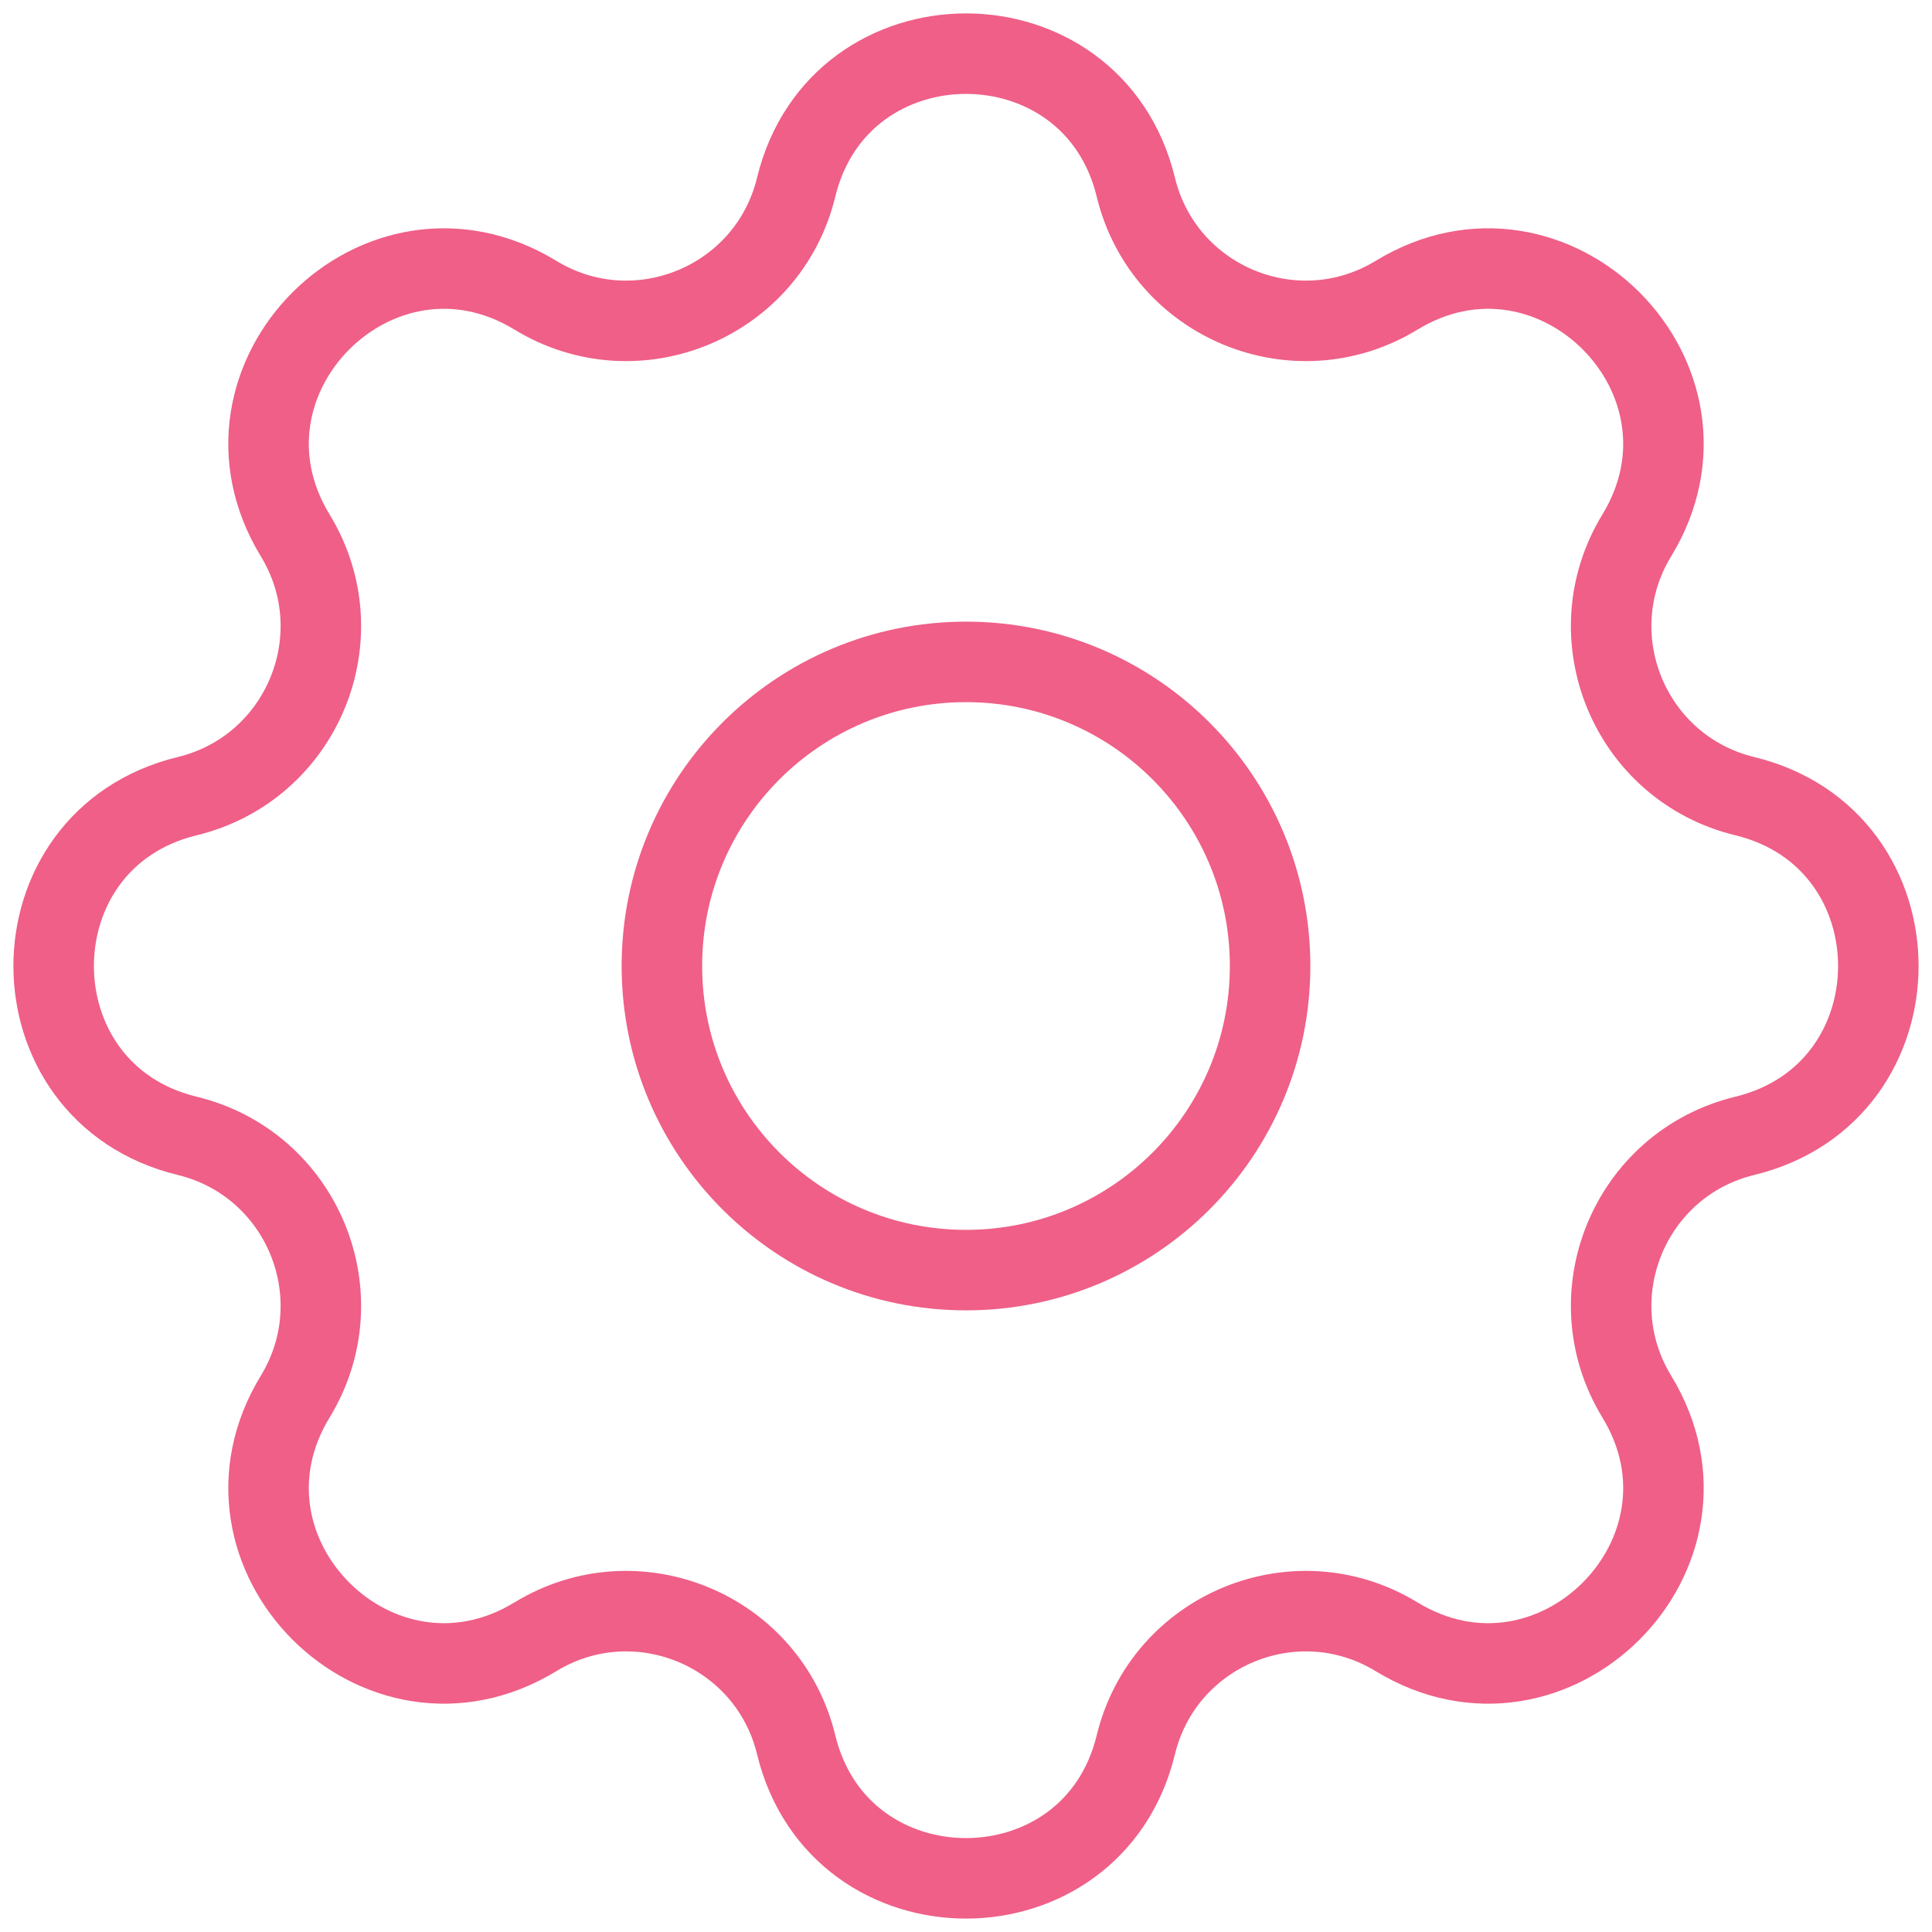 <svg width="72" height="72" viewBox="0 0 72 72" fill="none" xmlns="http://www.w3.org/2000/svg">
<path d="M29.671 6.976C31.282 0.341 40.718 0.341 42.329 6.976C43.37 11.263 48.281 13.297 52.047 11.002C57.878 7.449 64.551 14.122 60.998 19.953C58.703 23.719 60.737 28.63 65.023 29.671C71.659 31.282 71.659 40.718 65.023 42.329C60.737 43.37 58.703 48.281 60.998 52.047C64.551 57.878 57.878 64.551 52.047 60.998C48.281 58.703 43.37 60.737 42.329 65.023C40.718 71.659 31.282 71.659 29.671 65.023C28.63 60.737 23.719 58.703 19.953 60.998C14.122 64.551 7.449 57.878 11.002 52.047C13.297 48.281 11.263 43.37 6.976 42.329C0.341 40.718 0.341 31.282 6.976 29.671C11.263 28.63 13.297 23.719 11.002 19.953C7.449 14.122 14.122 7.449 19.953 11.002C23.719 13.297 28.63 11.263 29.671 6.976Z" stroke="#EF5F87" stroke-width="3" stroke-linecap="round" stroke-linejoin="round"/>
<path d="M47.333 36C47.333 42.259 42.259 47.333 36 47.333C29.741 47.333 24.667 42.259 24.667 36C24.667 29.741 29.741 24.667 36 24.667C42.259 24.667 47.333 29.741 47.333 36Z" stroke="#EF5F87" stroke-width="3" stroke-linecap="round" stroke-linejoin="round"/>
</svg>
